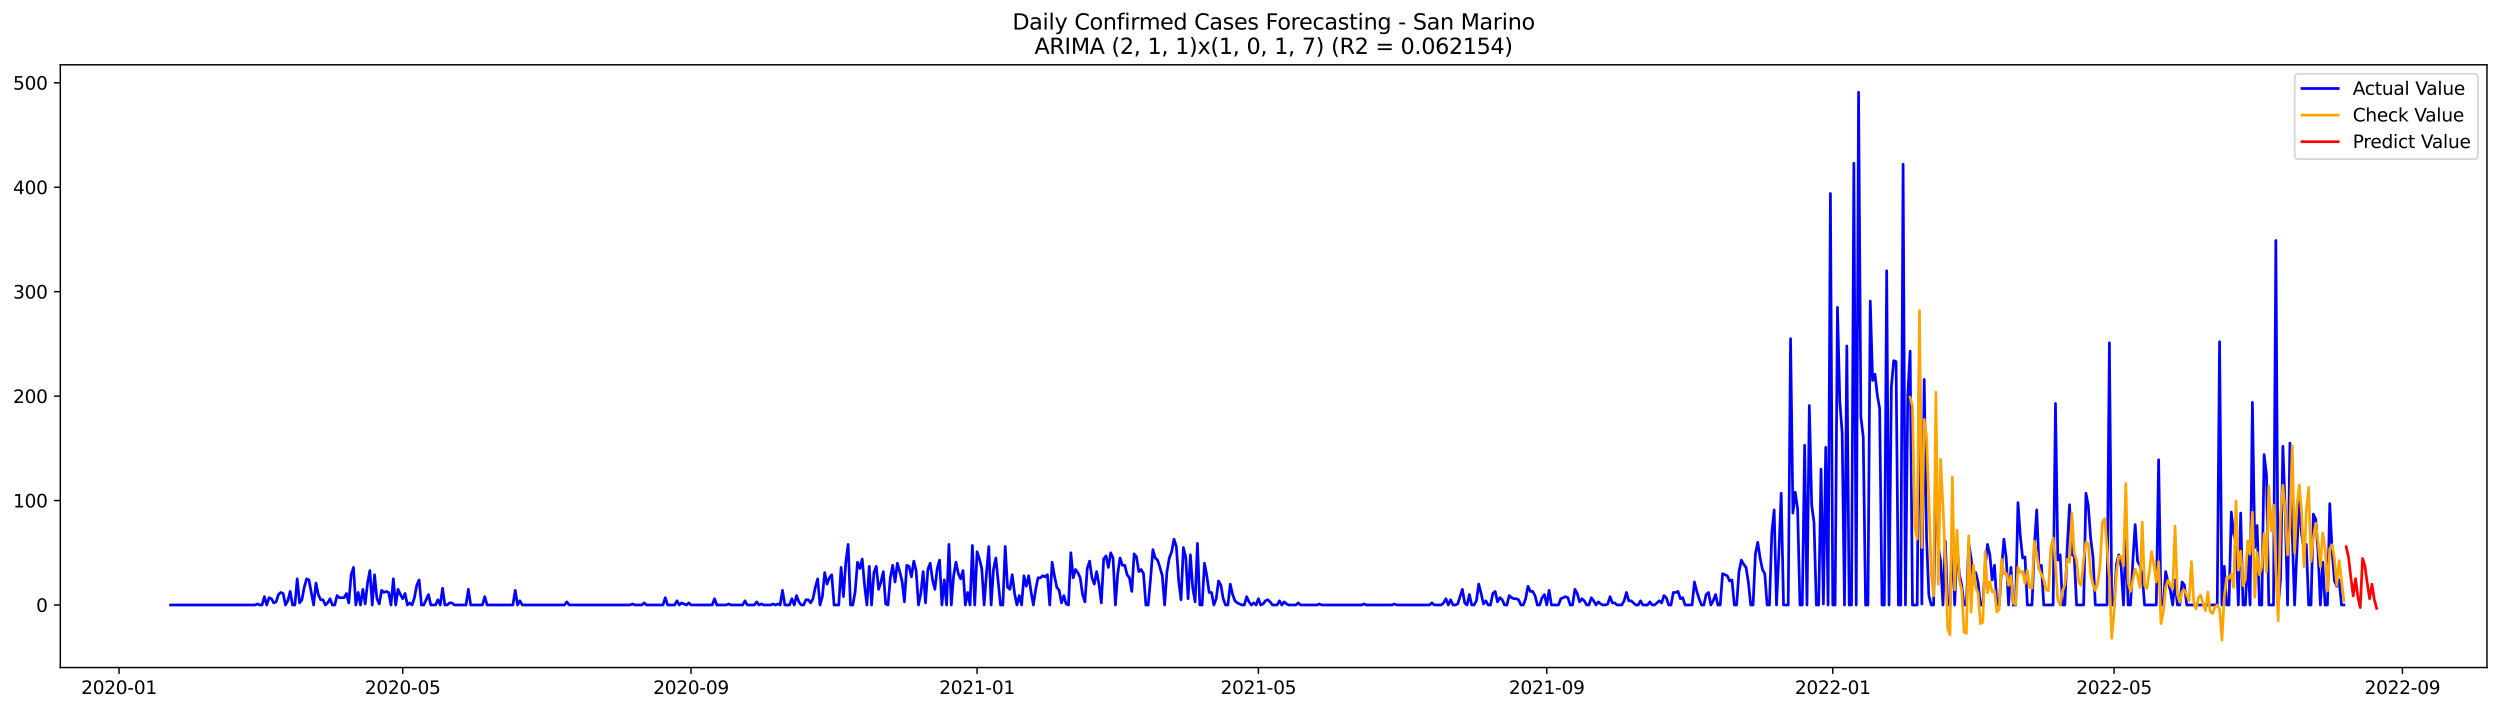 <?xml version="1.0" encoding="utf-8" standalone="no"?>
<!DOCTYPE svg PUBLIC "-//W3C//DTD SVG 1.1//EN"
  "http://www.w3.org/Graphics/SVG/1.1/DTD/svg11.dtd">
<svg xmlns:xlink="http://www.w3.org/1999/xlink" width="1379.688pt" height="392.274pt" viewBox="0 0 1379.688 392.274" xmlns="http://www.w3.org/2000/svg" version="1.1">
 <defs>
  <style type="text/css">*{stroke-linejoin: round; stroke-linecap: butt}</style>
 </defs>
 <g id="figure_1">
  <g id="patch_1">
   <path d="M 0 392.274 
L 1379.688 392.274 
L 1379.688 0 
L 0 0 
z
" style="fill: #ffffff"/>
  </g>
  <g id="axes_1">
   <g id="patch_2">
    <path d="M 33.288 368.396 
L 1372.487 368.396 
L 1372.487 35.755 
L 33.288 35.755 
z
" style="fill: #ffffff"/>
   </g>
   <g id="matplotlib.axis_1">
    <g id="xtick_1">
     <g id="line2d_1">
      <defs>
       <path id="mcc176d607a" d="M 0 0 
L 0 3.5 
" style="stroke: #000000; stroke-width: 0.8"/>
      </defs>
      <g>
       <use xlink:href="#mcc176d607a" x="65.697" y="368.396" style="stroke: #000000; stroke-width: 0.8"/>
      </g>
     </g>
     <g id="text_1">
      <!-- 2020-01 -->
      <g transform="translate(44.805 382.994)scale(0.1 -0.1)">
       <defs>
        <path id="DejaVuSans-32" d="M 1228 531 
L 3431 531 
L 3431 0 
L 469 0 
L 469 531 
Q 828 903 1448 1529 
Q 2069 2156 2228 2338 
Q 2531 2678 2651 2914 
Q 2772 3150 2772 3378 
Q 2772 3750 2511 3984 
Q 2250 4219 1831 4219 
Q 1534 4219 1204 4116 
Q 875 4013 500 3803 
L 500 4441 
Q 881 4594 1212 4672 
Q 1544 4750 1819 4750 
Q 2544 4750 2975 4387 
Q 3406 4025 3406 3419 
Q 3406 3131 3298 2873 
Q 3191 2616 2906 2266 
Q 2828 2175 2409 1742 
Q 1991 1309 1228 531 
z
" transform="scale(0.016)"/>
        <path id="DejaVuSans-30" d="M 2034 4250 
Q 1547 4250 1301 3770 
Q 1056 3291 1056 2328 
Q 1056 1369 1301 889 
Q 1547 409 2034 409 
Q 2525 409 2770 889 
Q 3016 1369 3016 2328 
Q 3016 3291 2770 3770 
Q 2525 4250 2034 4250 
z
M 2034 4750 
Q 2819 4750 3233 4129 
Q 3647 3509 3647 2328 
Q 3647 1150 3233 529 
Q 2819 -91 2034 -91 
Q 1250 -91 836 529 
Q 422 1150 422 2328 
Q 422 3509 836 4129 
Q 1250 4750 2034 4750 
z
" transform="scale(0.016)"/>
        <path id="DejaVuSans-2d" d="M 313 2009 
L 1997 2009 
L 1997 1497 
L 313 1497 
L 313 2009 
z
" transform="scale(0.016)"/>
        <path id="DejaVuSans-31" d="M 794 531 
L 1825 531 
L 1825 4091 
L 703 3866 
L 703 4441 
L 1819 4666 
L 2450 4666 
L 2450 531 
L 3481 531 
L 3481 0 
L 794 0 
L 794 531 
z
" transform="scale(0.016)"/>
       </defs>
       <use xlink:href="#DejaVuSans-32"/>
       <use xlink:href="#DejaVuSans-30" x="63.623"/>
       <use xlink:href="#DejaVuSans-32" x="127.246"/>
       <use xlink:href="#DejaVuSans-30" x="190.869"/>
       <use xlink:href="#DejaVuSans-2d" x="254.492"/>
       <use xlink:href="#DejaVuSans-30" x="290.576"/>
       <use xlink:href="#DejaVuSans-31" x="354.199"/>
      </g>
     </g>
    </g>
    <g id="xtick_2">
     <g id="line2d_2">
      <g>
       <use xlink:href="#mcc176d607a" x="222.245" y="368.396" style="stroke: #000000; stroke-width: 0.8"/>
      </g>
     </g>
     <g id="text_2">
      <!-- 2020-05 -->
      <g transform="translate(201.354 382.994)scale(0.1 -0.1)">
       <defs>
        <path id="DejaVuSans-35" d="M 691 4666 
L 3169 4666 
L 3169 4134 
L 1269 4134 
L 1269 2991 
Q 1406 3038 1543 3061 
Q 1681 3084 1819 3084 
Q 2600 3084 3056 2656 
Q 3513 2228 3513 1497 
Q 3513 744 3044 326 
Q 2575 -91 1722 -91 
Q 1428 -91 1123 -41 
Q 819 9 494 109 
L 494 744 
Q 775 591 1075 516 
Q 1375 441 1709 441 
Q 2250 441 2565 725 
Q 2881 1009 2881 1497 
Q 2881 1984 2565 2268 
Q 2250 2553 1709 2553 
Q 1456 2553 1204 2497 
Q 953 2441 691 2322 
L 691 4666 
z
" transform="scale(0.016)"/>
       </defs>
       <use xlink:href="#DejaVuSans-32"/>
       <use xlink:href="#DejaVuSans-30" x="63.623"/>
       <use xlink:href="#DejaVuSans-32" x="127.246"/>
       <use xlink:href="#DejaVuSans-30" x="190.869"/>
       <use xlink:href="#DejaVuSans-2d" x="254.492"/>
       <use xlink:href="#DejaVuSans-30" x="290.576"/>
       <use xlink:href="#DejaVuSans-35" x="354.199"/>
      </g>
     </g>
    </g>
    <g id="xtick_3">
     <g id="line2d_3">
      <g>
       <use xlink:href="#mcc176d607a" x="381.381" y="368.396" style="stroke: #000000; stroke-width: 0.8"/>
      </g>
     </g>
     <g id="text_3">
      <!-- 2020-09 -->
      <g transform="translate(360.49 382.994)scale(0.1 -0.1)">
       <defs>
        <path id="DejaVuSans-39" d="M 703 97 
L 703 672 
Q 941 559 1184 500 
Q 1428 441 1663 441 
Q 2288 441 2617 861 
Q 2947 1281 2994 2138 
Q 2813 1869 2534 1725 
Q 2256 1581 1919 1581 
Q 1219 1581 811 2004 
Q 403 2428 403 3163 
Q 403 3881 828 4315 
Q 1253 4750 1959 4750 
Q 2769 4750 3195 4129 
Q 3622 3509 3622 2328 
Q 3622 1225 3098 567 
Q 2575 -91 1691 -91 
Q 1453 -91 1209 -44 
Q 966 3 703 97 
z
M 1959 2075 
Q 2384 2075 2632 2365 
Q 2881 2656 2881 3163 
Q 2881 3666 2632 3958 
Q 2384 4250 1959 4250 
Q 1534 4250 1286 3958 
Q 1038 3666 1038 3163 
Q 1038 2656 1286 2365 
Q 1534 2075 1959 2075 
z
" transform="scale(0.016)"/>
       </defs>
       <use xlink:href="#DejaVuSans-32"/>
       <use xlink:href="#DejaVuSans-30" x="63.623"/>
       <use xlink:href="#DejaVuSans-32" x="127.246"/>
       <use xlink:href="#DejaVuSans-30" x="190.869"/>
       <use xlink:href="#DejaVuSans-2d" x="254.492"/>
       <use xlink:href="#DejaVuSans-30" x="290.576"/>
       <use xlink:href="#DejaVuSans-39" x="354.199"/>
      </g>
     </g>
    </g>
    <g id="xtick_4">
     <g id="line2d_4">
      <g>
       <use xlink:href="#mcc176d607a" x="539.223" y="368.396" style="stroke: #000000; stroke-width: 0.8"/>
      </g>
     </g>
     <g id="text_4">
      <!-- 2021-01 -->
      <g transform="translate(518.332 382.994)scale(0.1 -0.1)">
       <use xlink:href="#DejaVuSans-32"/>
       <use xlink:href="#DejaVuSans-30" x="63.623"/>
       <use xlink:href="#DejaVuSans-32" x="127.246"/>
       <use xlink:href="#DejaVuSans-31" x="190.869"/>
       <use xlink:href="#DejaVuSans-2d" x="254.492"/>
       <use xlink:href="#DejaVuSans-30" x="290.576"/>
       <use xlink:href="#DejaVuSans-31" x="354.199"/>
      </g>
     </g>
    </g>
    <g id="xtick_5">
     <g id="line2d_5">
      <g>
       <use xlink:href="#mcc176d607a" x="694.478" y="368.396" style="stroke: #000000; stroke-width: 0.8"/>
      </g>
     </g>
     <g id="text_5">
      <!-- 2021-05 -->
      <g transform="translate(673.586 382.994)scale(0.1 -0.1)">
       <use xlink:href="#DejaVuSans-32"/>
       <use xlink:href="#DejaVuSans-30" x="63.623"/>
       <use xlink:href="#DejaVuSans-32" x="127.246"/>
       <use xlink:href="#DejaVuSans-31" x="190.869"/>
       <use xlink:href="#DejaVuSans-2d" x="254.492"/>
       <use xlink:href="#DejaVuSans-30" x="290.576"/>
       <use xlink:href="#DejaVuSans-35" x="354.199"/>
      </g>
     </g>
    </g>
    <g id="xtick_6">
     <g id="line2d_6">
      <g>
       <use xlink:href="#mcc176d607a" x="853.614" y="368.396" style="stroke: #000000; stroke-width: 0.8"/>
      </g>
     </g>
     <g id="text_6">
      <!-- 2021-09 -->
      <g transform="translate(832.722 382.994)scale(0.1 -0.1)">
       <use xlink:href="#DejaVuSans-32"/>
       <use xlink:href="#DejaVuSans-30" x="63.623"/>
       <use xlink:href="#DejaVuSans-32" x="127.246"/>
       <use xlink:href="#DejaVuSans-31" x="190.869"/>
       <use xlink:href="#DejaVuSans-2d" x="254.492"/>
       <use xlink:href="#DejaVuSans-30" x="290.576"/>
       <use xlink:href="#DejaVuSans-39" x="354.199"/>
      </g>
     </g>
    </g>
    <g id="xtick_7">
     <g id="line2d_7">
      <g>
       <use xlink:href="#mcc176d607a" x="1011.456" y="368.396" style="stroke: #000000; stroke-width: 0.8"/>
      </g>
     </g>
     <g id="text_7">
      <!-- 2022-01 -->
      <g transform="translate(990.565 382.994)scale(0.1 -0.1)">
       <use xlink:href="#DejaVuSans-32"/>
       <use xlink:href="#DejaVuSans-30" x="63.623"/>
       <use xlink:href="#DejaVuSans-32" x="127.246"/>
       <use xlink:href="#DejaVuSans-32" x="190.869"/>
       <use xlink:href="#DejaVuSans-2d" x="254.492"/>
       <use xlink:href="#DejaVuSans-30" x="290.576"/>
       <use xlink:href="#DejaVuSans-31" x="354.199"/>
      </g>
     </g>
    </g>
    <g id="xtick_8">
     <g id="line2d_8">
      <g>
       <use xlink:href="#mcc176d607a" x="1166.711" y="368.396" style="stroke: #000000; stroke-width: 0.8"/>
      </g>
     </g>
     <g id="text_8">
      <!-- 2022-05 -->
      <g transform="translate(1145.819 382.994)scale(0.1 -0.1)">
       <use xlink:href="#DejaVuSans-32"/>
       <use xlink:href="#DejaVuSans-30" x="63.623"/>
       <use xlink:href="#DejaVuSans-32" x="127.246"/>
       <use xlink:href="#DejaVuSans-32" x="190.869"/>
       <use xlink:href="#DejaVuSans-2d" x="254.492"/>
       <use xlink:href="#DejaVuSans-30" x="290.576"/>
       <use xlink:href="#DejaVuSans-35" x="354.199"/>
      </g>
     </g>
    </g>
    <g id="xtick_9">
     <g id="line2d_9">
      <g>
       <use xlink:href="#mcc176d607a" x="1325.846" y="368.396" style="stroke: #000000; stroke-width: 0.8"/>
      </g>
     </g>
     <g id="text_9">
      <!-- 2022-09 -->
      <g transform="translate(1304.955 382.994)scale(0.1 -0.1)">
       <use xlink:href="#DejaVuSans-32"/>
       <use xlink:href="#DejaVuSans-30" x="63.623"/>
       <use xlink:href="#DejaVuSans-32" x="127.246"/>
       <use xlink:href="#DejaVuSans-32" x="190.869"/>
       <use xlink:href="#DejaVuSans-2d" x="254.492"/>
       <use xlink:href="#DejaVuSans-30" x="290.576"/>
       <use xlink:href="#DejaVuSans-39" x="354.199"/>
      </g>
     </g>
    </g>
   </g>
   <g id="matplotlib.axis_2">
    <g id="ytick_1">
     <g id="line2d_10">
      <defs>
       <path id="mf600e0b7a5" d="M 0 0 
L -3.5 0 
" style="stroke: #000000; stroke-width: 0.8"/>
      </defs>
      <g>
       <use xlink:href="#mf600e0b7a5" x="33.288" y="333.881" style="stroke: #000000; stroke-width: 0.8"/>
      </g>
     </g>
     <g id="text_10">
      <!-- 0 -->
      <g transform="translate(19.925 337.68)scale(0.1 -0.1)">
       <use xlink:href="#DejaVuSans-30"/>
      </g>
     </g>
    </g>
    <g id="ytick_2">
     <g id="line2d_11">
      <g>
       <use xlink:href="#mf600e0b7a5" x="33.288" y="276.243" style="stroke: #000000; stroke-width: 0.8"/>
      </g>
     </g>
     <g id="text_11">
      <!-- 100 -->
      <g transform="translate(7.2 280.042)scale(0.1 -0.1)">
       <use xlink:href="#DejaVuSans-31"/>
       <use xlink:href="#DejaVuSans-30" x="63.623"/>
       <use xlink:href="#DejaVuSans-30" x="127.246"/>
      </g>
     </g>
    </g>
    <g id="ytick_3">
     <g id="line2d_12">
      <g>
       <use xlink:href="#mf600e0b7a5" x="33.288" y="218.604" style="stroke: #000000; stroke-width: 0.8"/>
      </g>
     </g>
     <g id="text_12">
      <!-- 200 -->
      <g transform="translate(7.2 222.403)scale(0.1 -0.1)">
       <use xlink:href="#DejaVuSans-32"/>
       <use xlink:href="#DejaVuSans-30" x="63.623"/>
       <use xlink:href="#DejaVuSans-30" x="127.246"/>
      </g>
     </g>
    </g>
    <g id="ytick_4">
     <g id="line2d_13">
      <g>
       <use xlink:href="#mf600e0b7a5" x="33.288" y="160.965" style="stroke: #000000; stroke-width: 0.8"/>
      </g>
     </g>
     <g id="text_13">
      <!-- 300 -->
      <g transform="translate(7.2 164.765)scale(0.1 -0.1)">
       <defs>
        <path id="DejaVuSans-33" d="M 2597 2516 
Q 3050 2419 3304 2112 
Q 3559 1806 3559 1356 
Q 3559 666 3084 287 
Q 2609 -91 1734 -91 
Q 1441 -91 1130 -33 
Q 819 25 488 141 
L 488 750 
Q 750 597 1062 519 
Q 1375 441 1716 441 
Q 2309 441 2620 675 
Q 2931 909 2931 1356 
Q 2931 1769 2642 2001 
Q 2353 2234 1838 2234 
L 1294 2234 
L 1294 2753 
L 1863 2753 
Q 2328 2753 2575 2939 
Q 2822 3125 2822 3475 
Q 2822 3834 2567 4026 
Q 2313 4219 1838 4219 
Q 1578 4219 1281 4162 
Q 984 4106 628 3988 
L 628 4550 
Q 988 4650 1302 4700 
Q 1616 4750 1894 4750 
Q 2613 4750 3031 4423 
Q 3450 4097 3450 3541 
Q 3450 3153 3228 2886 
Q 3006 2619 2597 2516 
z
" transform="scale(0.016)"/>
       </defs>
       <use xlink:href="#DejaVuSans-33"/>
       <use xlink:href="#DejaVuSans-30" x="63.623"/>
       <use xlink:href="#DejaVuSans-30" x="127.246"/>
      </g>
     </g>
    </g>
    <g id="ytick_5">
     <g id="line2d_14">
      <g>
       <use xlink:href="#mf600e0b7a5" x="33.288" y="103.327" style="stroke: #000000; stroke-width: 0.8"/>
      </g>
     </g>
     <g id="text_14">
      <!-- 400 -->
      <g transform="translate(7.2 107.126)scale(0.1 -0.1)">
       <defs>
        <path id="DejaVuSans-34" d="M 2419 4116 
L 825 1625 
L 2419 1625 
L 2419 4116 
z
M 2253 4666 
L 3047 4666 
L 3047 1625 
L 3713 1625 
L 3713 1100 
L 3047 1100 
L 3047 0 
L 2419 0 
L 2419 1100 
L 313 1100 
L 313 1709 
L 2253 4666 
z
" transform="scale(0.016)"/>
       </defs>
       <use xlink:href="#DejaVuSans-34"/>
       <use xlink:href="#DejaVuSans-30" x="63.623"/>
       <use xlink:href="#DejaVuSans-30" x="127.246"/>
      </g>
     </g>
    </g>
    <g id="ytick_6">
     <g id="line2d_15">
      <g>
       <use xlink:href="#mf600e0b7a5" x="33.288" y="45.688" style="stroke: #000000; stroke-width: 0.8"/>
      </g>
     </g>
     <g id="text_15">
      <!-- 500 -->
      <g transform="translate(7.2 49.487)scale(0.1 -0.1)">
       <use xlink:href="#DejaVuSans-35"/>
       <use xlink:href="#DejaVuSans-30" x="63.623"/>
       <use xlink:href="#DejaVuSans-30" x="127.246"/>
      </g>
     </g>
    </g>
   </g>
   <g id="line2d_16">
    <path d="M 94.16 333.881 
L 140.737 333.881 
L 142.03 333.305 
L 143.324 333.881 
L 144.618 333.881 
L 145.912 329.27 
L 147.206 333.881 
L 148.499 329.847 
L 149.793 330.423 
L 151.087 332.728 
L 152.381 332.152 
L 153.674 328.117 
L 154.968 326.965 
L 156.262 327.541 
L 157.556 333.881 
L 158.85 331.576 
L 160.143 326.388 
L 161.437 333.881 
L 162.731 333.881 
L 164.025 319.472 
L 165.319 332.728 
L 166.612 330.999 
L 167.906 324.083 
L 169.2 319.472 
L 170.494 320.048 
L 173.081 333.881 
L 174.375 321.777 
L 175.669 328.117 
L 176.963 330.999 
L 178.256 330.999 
L 179.55 333.881 
L 180.844 332.728 
L 182.138 330.423 
L 183.432 333.881 
L 184.725 333.881 
L 186.019 328.694 
L 187.313 329.847 
L 189.901 329.847 
L 191.194 327.541 
L 192.488 332.728 
L 193.782 317.166 
L 195.076 313.131 
L 196.369 333.881 
L 197.663 326.965 
L 198.957 333.881 
L 200.251 325.235 
L 201.545 333.305 
L 202.838 321.777 
L 204.132 314.86 
L 205.426 333.881 
L 206.72 317.166 
L 208.014 330.423 
L 209.307 333.305 
L 210.601 325.812 
L 211.895 326.965 
L 213.189 326.388 
L 214.483 326.965 
L 215.776 333.881 
L 217.07 319.472 
L 218.364 333.881 
L 219.658 325.235 
L 220.951 328.117 
L 222.245 330.423 
L 223.539 327.541 
L 224.833 333.881 
L 226.127 332.728 
L 227.42 333.881 
L 228.714 329.847 
L 230.008 322.93 
L 231.302 320.048 
L 232.596 333.881 
L 233.889 333.881 
L 236.477 328.117 
L 237.771 333.881 
L 240.358 333.881 
L 241.652 330.999 
L 242.946 333.881 
L 244.24 324.659 
L 245.533 333.881 
L 246.827 333.881 
L 248.121 332.728 
L 249.415 332.728 
L 250.709 333.881 
L 257.178 333.881 
L 258.471 325.235 
L 259.765 333.881 
L 266.234 333.881 
L 267.528 329.27 
L 268.822 333.881 
L 283.053 333.881 
L 284.347 325.812 
L 285.641 333.881 
L 286.935 331.576 
L 288.228 333.881 
L 311.517 333.881 
L 312.81 332.152 
L 314.104 333.881 
L 347.743 333.881 
L 349.036 333.305 
L 350.33 333.881 
L 354.212 333.881 
L 355.505 332.728 
L 356.799 333.881 
L 365.856 333.881 
L 367.15 329.847 
L 368.443 333.881 
L 372.325 333.881 
L 373.618 331.576 
L 374.912 333.881 
L 376.206 332.728 
L 378.794 333.881 
L 380.087 332.728 
L 381.381 333.881 
L 393.025 333.881 
L 394.319 330.423 
L 395.613 333.881 
L 400.788 333.881 
L 402.082 333.305 
L 403.376 333.881 
L 409.845 333.881 
L 411.138 331.576 
L 412.432 333.881 
L 416.313 333.881 
L 417.607 332.152 
L 418.901 333.881 
L 420.195 333.305 
L 421.489 333.881 
L 425.37 333.881 
L 426.664 333.305 
L 427.958 333.881 
L 429.251 333.305 
L 430.545 333.881 
L 431.839 325.812 
L 433.133 333.881 
L 435.72 333.881 
L 437.014 330.423 
L 438.308 333.881 
L 439.602 328.694 
L 440.895 332.152 
L 442.189 333.881 
L 443.483 333.881 
L 444.777 330.999 
L 446.071 330.999 
L 447.364 332.728 
L 448.658 330.423 
L 449.952 324.083 
L 451.246 319.472 
L 452.54 333.881 
L 453.833 329.27 
L 455.127 316.013 
L 456.421 322.353 
L 457.715 318.895 
L 459.008 317.166 
L 460.302 333.881 
L 462.89 333.881 
L 464.184 313.131 
L 465.477 329.27 
L 466.771 310.249 
L 468.065 300.451 
L 469.359 333.881 
L 470.653 333.881 
L 471.946 326.388 
L 473.24 310.249 
L 474.534 313.708 
L 475.828 308.52 
L 477.121 322.93 
L 478.415 333.881 
L 479.709 312.555 
L 481.003 333.881 
L 482.297 316.013 
L 483.59 312.555 
L 484.884 325.235 
L 486.178 321.201 
L 487.472 315.437 
L 488.766 333.305 
L 490.059 333.881 
L 491.353 318.895 
L 492.647 311.979 
L 493.941 321.201 
L 495.235 310.826 
L 496.528 315.437 
L 497.822 320.624 
L 499.116 332.152 
L 500.41 311.979 
L 501.703 312.555 
L 502.997 318.319 
L 504.291 309.673 
L 505.585 314.86 
L 506.879 333.881 
L 508.172 327.541 
L 509.466 315.437 
L 510.76 332.728 
L 512.054 314.284 
L 513.348 310.826 
L 514.641 320.048 
L 515.935 325.235 
L 517.229 313.708 
L 518.523 309.097 
L 519.816 333.881 
L 521.11 320.048 
L 522.404 333.881 
L 523.698 300.451 
L 524.992 333.881 
L 526.285 317.742 
L 527.579 310.249 
L 528.873 316.59 
L 530.167 319.472 
L 531.461 314.86 
L 532.754 333.881 
L 534.048 326.965 
L 535.342 333.881 
L 536.636 301.027 
L 537.93 333.881 
L 539.223 304.486 
L 540.517 308.52 
L 541.811 313.708 
L 543.105 333.881 
L 544.398 316.59 
L 545.692 301.604 
L 546.986 333.881 
L 548.28 314.284 
L 549.574 307.944 
L 552.161 333.881 
L 553.455 333.881 
L 554.749 301.604 
L 556.043 324.083 
L 557.336 325.235 
L 558.63 317.166 
L 559.924 327.541 
L 561.218 333.881 
L 562.511 328.694 
L 563.805 333.881 
L 565.099 317.742 
L 566.393 323.506 
L 567.687 317.742 
L 568.98 326.388 
L 570.274 333.881 
L 571.568 325.235 
L 572.862 318.895 
L 574.156 318.895 
L 575.449 317.742 
L 576.743 318.319 
L 578.037 317.166 
L 579.331 333.881 
L 580.625 310.249 
L 581.918 317.742 
L 583.212 324.083 
L 584.506 325.812 
L 585.8 332.728 
L 587.093 328.694 
L 588.387 333.305 
L 589.681 333.881 
L 590.975 305.062 
L 592.269 318.895 
L 593.562 314.284 
L 594.856 316.013 
L 596.15 318.895 
L 597.444 328.117 
L 598.738 332.152 
L 600.031 313.708 
L 601.325 309.673 
L 602.619 318.895 
L 603.913 322.353 
L 605.207 315.437 
L 606.5 322.353 
L 607.794 332.728 
L 609.088 308.52 
L 610.382 306.791 
L 611.675 313.131 
L 612.969 305.062 
L 614.263 307.944 
L 615.557 333.881 
L 616.851 316.59 
L 618.144 307.944 
L 619.438 311.979 
L 620.732 311.979 
L 622.026 317.166 
L 623.32 318.895 
L 624.613 326.388 
L 625.907 305.638 
L 627.201 307.367 
L 628.495 315.437 
L 629.788 314.284 
L 631.082 316.59 
L 632.376 333.881 
L 633.67 333.881 
L 634.964 319.472 
L 636.257 303.333 
L 637.551 307.944 
L 638.845 309.097 
L 640.139 313.131 
L 641.433 317.742 
L 642.726 333.881 
L 644.02 315.437 
L 645.314 307.944 
L 646.608 304.486 
L 647.902 297.569 
L 649.195 301.604 
L 650.489 320.624 
L 651.783 330.999 
L 653.077 302.18 
L 654.37 307.367 
L 655.664 330.423 
L 656.958 306.215 
L 658.252 324.659 
L 659.546 332.152 
L 660.839 299.874 
L 662.133 333.881 
L 663.427 333.881 
L 664.721 310.826 
L 666.015 317.742 
L 667.308 326.965 
L 668.602 326.965 
L 669.896 333.881 
L 671.19 330.423 
L 672.483 320.624 
L 673.777 322.93 
L 675.071 330.423 
L 676.365 333.881 
L 677.659 333.881 
L 678.952 322.353 
L 680.246 328.117 
L 681.54 331.576 
L 682.834 332.728 
L 685.421 333.881 
L 686.715 333.881 
L 688.009 329.27 
L 689.303 332.152 
L 690.597 333.881 
L 691.89 332.728 
L 693.184 333.881 
L 694.478 330.423 
L 695.772 333.881 
L 697.065 333.305 
L 698.359 331.576 
L 699.653 330.999 
L 700.947 332.152 
L 702.241 333.881 
L 704.828 333.881 
L 706.122 331.576 
L 707.416 333.881 
L 708.71 332.152 
L 710.003 333.305 
L 711.297 333.881 
L 715.178 333.881 
L 716.472 332.728 
L 717.766 333.881 
L 726.823 333.881 
L 728.116 333.305 
L 729.41 333.881 
L 751.405 333.881 
L 752.698 333.305 
L 753.992 333.881 
L 768.224 333.881 
L 769.518 333.305 
L 770.811 333.881 
L 788.924 333.881 
L 790.218 332.728 
L 791.512 333.881 
L 795.393 333.881 
L 796.687 332.728 
L 797.981 330.423 
L 799.275 333.881 
L 800.568 330.999 
L 801.862 333.881 
L 803.156 333.881 
L 804.45 333.305 
L 807.037 325.235 
L 808.331 332.728 
L 809.625 333.881 
L 810.919 328.117 
L 812.213 333.881 
L 813.506 333.881 
L 814.8 331.576 
L 816.094 322.353 
L 817.388 327.541 
L 818.682 333.305 
L 819.975 331.576 
L 821.269 333.881 
L 822.563 333.881 
L 823.857 327.541 
L 825.15 326.388 
L 826.444 332.152 
L 827.738 329.847 
L 829.032 330.999 
L 830.326 333.881 
L 831.619 333.881 
L 832.913 328.694 
L 834.207 329.847 
L 835.501 330.423 
L 836.795 330.423 
L 838.088 330.999 
L 839.382 333.881 
L 840.676 333.881 
L 841.97 330.423 
L 843.264 323.506 
L 844.557 326.388 
L 845.851 326.388 
L 847.145 328.694 
L 848.439 333.881 
L 849.732 333.881 
L 851.026 329.847 
L 852.32 328.117 
L 853.614 333.881 
L 854.908 325.812 
L 856.201 333.881 
L 860.083 333.881 
L 861.377 330.423 
L 863.964 329.27 
L 865.258 329.847 
L 866.552 333.881 
L 867.845 333.881 
L 869.139 325.235 
L 870.433 327.541 
L 871.727 332.152 
L 873.021 330.423 
L 874.314 331.576 
L 875.608 333.881 
L 876.902 333.881 
L 878.196 329.847 
L 879.49 331.576 
L 880.783 333.881 
L 882.077 332.152 
L 883.371 333.305 
L 884.665 333.881 
L 885.959 333.881 
L 887.252 333.305 
L 888.546 329.27 
L 889.84 332.728 
L 891.134 332.728 
L 892.427 333.881 
L 895.015 333.881 
L 896.309 331.576 
L 897.603 326.965 
L 898.896 331.576 
L 900.19 331.576 
L 902.778 333.881 
L 904.072 333.881 
L 905.365 331.576 
L 906.659 333.881 
L 909.247 333.881 
L 910.54 332.152 
L 911.834 333.881 
L 913.128 333.881 
L 915.716 331.576 
L 917.009 332.728 
L 918.303 328.694 
L 919.597 329.847 
L 920.891 333.881 
L 922.185 333.881 
L 923.478 326.965 
L 924.772 326.965 
L 926.066 326.388 
L 927.36 330.423 
L 928.654 329.847 
L 929.947 333.881 
L 933.829 333.881 
L 935.122 321.201 
L 936.416 326.388 
L 937.71 330.423 
L 939.004 333.881 
L 940.298 333.881 
L 941.591 328.117 
L 942.885 326.965 
L 944.179 333.881 
L 945.473 331.576 
L 946.767 328.117 
L 948.06 333.881 
L 949.354 333.881 
L 950.648 316.59 
L 953.235 317.742 
L 954.529 320.624 
L 955.823 320.048 
L 957.117 333.881 
L 958.411 333.881 
L 959.704 315.437 
L 960.998 309.097 
L 962.292 311.402 
L 963.586 313.131 
L 964.88 321.201 
L 966.173 333.881 
L 967.467 333.881 
L 968.761 305.638 
L 970.055 299.298 
L 971.349 307.944 
L 972.642 314.284 
L 973.936 316.59 
L 975.23 333.881 
L 976.524 333.881 
L 977.817 294.111 
L 979.111 281.43 
L 980.405 333.881 
L 981.699 305.638 
L 982.993 272.208 
L 984.286 333.881 
L 986.874 333.881 
L 988.168 186.903 
L 989.462 283.159 
L 990.755 271.631 
L 992.049 280.854 
L 993.343 333.881 
L 994.637 333.881 
L 995.93 245.694 
L 997.224 333.881 
L 998.518 223.791 
L 999.812 278.548 
L 1001.106 288.347 
L 1002.399 333.881 
L 1003.693 333.881 
L 1004.987 258.951 
L 1006.281 333.305 
L 1007.575 246.847 
L 1008.868 333.881 
L 1010.162 106.785 
L 1011.456 333.881 
L 1012.75 333.881 
L 1014.044 169.611 
L 1015.337 221.486 
L 1016.631 238.777 
L 1017.925 333.881 
L 1019.219 190.937 
L 1020.512 333.881 
L 1021.806 333.881 
L 1023.1 90.07 
L 1024.394 333.881 
L 1025.688 50.876 
L 1026.981 230.132 
L 1028.275 241.083 
L 1029.569 333.881 
L 1030.863 333.881 
L 1032.157 166.153 
L 1033.45 209.958 
L 1034.744 206.5 
L 1036.038 218.028 
L 1037.332 225.521 
L 1038.625 333.881 
L 1039.919 333.881 
L 1041.213 149.438 
L 1042.507 333.881 
L 1043.801 213.416 
L 1045.094 199.007 
L 1046.388 199.583 
L 1047.682 333.881 
L 1048.976 333.881 
L 1050.27 90.646 
L 1051.563 333.881 
L 1052.857 218.028 
L 1054.151 193.819 
L 1055.445 333.881 
L 1058.032 333.881 
L 1059.326 193.819 
L 1060.62 333.305 
L 1061.914 209.382 
L 1063.207 296.992 
L 1064.501 328.694 
L 1065.795 333.881 
L 1067.089 333.881 
L 1068.383 260.68 
L 1069.676 301.604 
L 1070.97 309.673 
L 1072.264 333.881 
L 1073.558 298.722 
L 1074.852 333.881 
L 1076.145 333.881 
L 1077.439 299.298 
L 1078.733 333.881 
L 1080.027 302.18 
L 1081.321 317.166 
L 1082.614 322.93 
L 1083.908 333.881 
L 1085.202 333.881 
L 1086.496 299.874 
L 1087.789 307.944 
L 1089.083 321.777 
L 1090.377 316.013 
L 1091.671 321.777 
L 1092.965 333.881 
L 1094.258 333.881 
L 1095.552 313.131 
L 1096.846 300.451 
L 1098.14 306.215 
L 1099.434 320.048 
L 1100.727 311.979 
L 1102.021 333.881 
L 1103.315 333.881 
L 1104.609 313.708 
L 1105.902 297.569 
L 1107.196 307.944 
L 1108.49 333.881 
L 1109.784 313.131 
L 1111.078 333.881 
L 1112.371 333.881 
L 1113.665 277.395 
L 1114.959 295.84 
L 1116.253 307.944 
L 1117.547 307.367 
L 1118.84 333.881 
L 1121.428 333.881 
L 1122.722 301.604 
L 1124.016 281.43 
L 1125.309 313.708 
L 1126.603 311.979 
L 1127.897 333.881 
L 1133.072 333.881 
L 1134.366 222.639 
L 1135.66 309.097 
L 1136.953 306.215 
L 1138.247 333.881 
L 1139.541 333.881 
L 1140.835 302.756 
L 1142.129 278.548 
L 1143.422 306.215 
L 1144.716 306.791 
L 1146.01 333.881 
L 1149.891 333.881 
L 1151.185 272.208 
L 1152.479 279.125 
L 1153.773 296.992 
L 1155.066 307.367 
L 1156.36 333.881 
L 1162.829 333.881 
L 1164.123 189.208 
L 1165.417 333.881 
L 1166.711 333.881 
L 1168.004 311.402 
L 1169.298 306.215 
L 1170.592 312.555 
L 1171.886 333.881 
L 1173.179 297.569 
L 1174.473 333.881 
L 1175.767 333.881 
L 1177.061 309.673 
L 1178.355 289.499 
L 1179.648 309.673 
L 1180.942 311.979 
L 1182.236 317.166 
L 1183.53 333.881 
L 1189.999 333.881 
L 1191.292 253.764 
L 1192.586 333.881 
L 1193.88 333.881 
L 1195.174 315.437 
L 1196.468 321.201 
L 1197.761 325.812 
L 1199.055 333.881 
L 1200.349 320.048 
L 1201.643 333.881 
L 1202.937 333.881 
L 1204.23 321.201 
L 1205.524 322.93 
L 1206.818 333.881 
L 1223.637 333.881 
L 1224.931 188.632 
L 1226.225 333.881 
L 1227.519 312.555 
L 1228.812 333.881 
L 1230.106 333.881 
L 1231.4 282.583 
L 1232.694 294.687 
L 1233.987 298.722 
L 1235.281 333.881 
L 1236.575 283.159 
L 1237.869 333.881 
L 1239.163 333.881 
L 1240.456 306.215 
L 1241.75 333.881 
L 1243.044 222.062 
L 1244.338 302.18 
L 1245.632 290.076 
L 1246.925 333.881 
L 1248.219 333.881 
L 1249.513 250.882 
L 1250.807 261.833 
L 1252.101 333.881 
L 1254.688 333.881 
L 1255.982 132.722 
L 1257.276 333.881 
L 1258.569 320.048 
L 1259.863 246.27 
L 1261.157 281.43 
L 1262.451 333.881 
L 1263.745 244.541 
L 1265.038 294.687 
L 1266.332 333.881 
L 1267.626 303.333 
L 1268.92 276.243 
L 1270.214 294.687 
L 1271.507 303.333 
L 1272.801 300.451 
L 1274.095 333.881 
L 1275.389 333.881 
L 1276.682 283.736 
L 1277.976 286.618 
L 1279.27 304.486 
L 1280.564 333.881 
L 1281.858 310.249 
L 1283.151 333.881 
L 1284.445 333.881 
L 1285.739 277.972 
L 1287.033 303.909 
L 1288.327 320.624 
L 1289.62 323.506 
L 1290.914 320.048 
L 1292.208 333.881 
L 1293.502 333.881 
L 1293.502 333.881 
" clip-path="url(#p09a503e3a6)" style="fill: none; stroke: #0000ff; stroke-width: 1.5; stroke-linecap: square"/>
   </g>
   <g id="line2d_17">
    <path d="M 1054.151 219.239 
L 1055.445 224.092 
L 1056.739 290.905 
L 1058.032 297.532 
L 1059.326 171.451 
L 1060.62 302.169 
L 1061.914 231.461 
L 1063.207 240.732 
L 1064.501 276.637 
L 1065.795 316.493 
L 1067.089 328.853 
L 1068.383 216.476 
L 1069.676 322.419 
L 1070.97 253.359 
L 1072.264 278.973 
L 1073.558 308.656 
L 1074.852 346.633 
L 1076.145 350.431 
L 1077.439 263.248 
L 1078.733 325.447 
L 1080.027 292.568 
L 1081.321 320.225 
L 1082.614 325.454 
L 1083.908 348.787 
L 1085.202 349.529 
L 1086.496 295.67 
L 1087.789 337.796 
L 1089.083 311.896 
L 1090.377 324.392 
L 1091.671 327.308 
L 1092.965 344.189 
L 1094.258 343.357 
L 1095.552 304.419 
L 1096.846 327.247 
L 1098.14 321.034 
L 1099.434 326.623 
L 1100.727 325.958 
L 1102.021 337.712 
L 1103.315 336.275 
L 1104.609 308.646 
L 1105.902 316.612 
L 1107.196 316.382 
L 1108.49 323.043 
L 1109.784 317.71 
L 1111.078 332.777 
L 1112.371 333.644 
L 1113.665 312.937 
L 1114.959 316.039 
L 1116.253 315.362 
L 1117.547 322.074 
L 1118.84 314.719 
L 1120.134 324.324 
L 1121.428 324.535 
L 1122.722 298.686 
L 1124.016 305.554 
L 1125.309 314.07 
L 1127.897 319.869 
L 1129.191 325.477 
L 1130.484 326.088 
L 1131.778 302.757 
L 1133.072 296.877 
L 1134.366 310.919 
L 1135.66 331.202 
L 1136.953 333.893 
L 1138.247 326.063 
L 1139.541 322.892 
L 1140.835 308.625 
L 1142.129 310.331 
L 1143.422 283.311 
L 1144.716 305.335 
L 1146.01 309.248 
L 1147.304 321.655 
L 1148.597 322.96 
L 1149.891 309.052 
L 1151.185 299.22 
L 1152.479 300.131 
L 1153.773 316.236 
L 1155.066 322.514 
L 1156.36 325.849 
L 1157.654 321.945 
L 1158.948 312.462 
L 1160.242 288.093 
L 1161.535 286.293 
L 1164.123 319.096 
L 1165.417 352.261 
L 1166.711 337.423 
L 1168.004 315.864 
L 1169.298 307.058 
L 1170.592 307.132 
L 1171.886 312.125 
L 1173.179 266.785 
L 1174.473 321.376 
L 1175.767 326.354 
L 1178.355 314.091 
L 1179.648 317.564 
L 1180.942 324.243 
L 1182.236 288.18 
L 1183.53 322.893 
L 1184.824 324.764 
L 1186.117 315.915 
L 1187.411 304.398 
L 1188.705 311.766 
L 1189.999 321.213 
L 1191.292 309.96 
L 1192.586 344.157 
L 1193.88 337.865 
L 1195.174 323.909 
L 1196.468 320.272 
L 1197.761 323.102 
L 1199.055 324.895 
L 1200.349 290.29 
L 1201.643 328.054 
L 1202.937 332.346 
L 1204.23 326.393 
L 1205.524 325.72 
L 1208.112 331.44 
L 1209.406 309.928 
L 1210.699 332.74 
L 1211.993 335.962 
L 1213.287 329.832 
L 1214.581 328.405 
L 1215.874 333.438 
L 1217.168 336.93 
L 1218.462 326.757 
L 1219.756 337.541 
L 1221.05 338.599 
L 1222.343 335.046 
L 1223.637 333.912 
L 1224.931 336.068 
L 1226.225 353.276 
L 1227.519 329.412 
L 1228.812 318.804 
L 1230.106 319.145 
L 1231.4 316.905 
L 1232.694 324.216 
L 1233.987 276.449 
L 1235.281 314.649 
L 1236.575 304.132 
L 1237.869 323.145 
L 1239.163 320.014 
L 1240.456 298.41 
L 1241.75 305.76 
L 1243.044 282.684 
L 1244.338 329.561 
L 1245.632 304.912 
L 1246.925 317.12 
L 1248.219 312.86 
L 1249.513 294.454 
L 1250.807 315.524 
L 1252.101 268.186 
L 1253.394 292.913 
L 1254.688 278.76 
L 1255.982 313.816 
L 1257.276 342.562 
L 1258.569 284.968 
L 1259.863 267.797 
L 1261.157 281.747 
L 1262.451 306.301 
L 1263.745 290.728 
L 1265.038 246.096 
L 1266.332 305.051 
L 1267.626 279.159 
L 1268.92 267.671 
L 1270.214 283.083 
L 1271.507 312.704 
L 1272.801 281.807 
L 1274.095 268.96 
L 1275.389 309.848 
L 1276.682 296.856 
L 1277.976 288.797 
L 1279.27 298.838 
L 1280.564 312.713 
L 1281.858 294.038 
L 1283.151 301.967 
L 1284.445 326.091 
L 1285.739 302.801 
L 1287.033 300.695 
L 1288.327 308.398 
L 1289.62 322.995 
L 1290.914 309.388 
L 1293.502 331.538 
L 1293.502 331.538 
" clip-path="url(#p09a503e3a6)" style="fill: none; stroke: #ffa500; stroke-width: 1.5; stroke-linecap: square"/>
   </g>
   <g id="line2d_18">
    <path d="M 1294.796 301.721 
L 1296.089 307.485 
L 1297.383 318.692 
L 1298.677 328.842 
L 1299.971 319.328 
L 1301.264 329.395 
L 1302.558 335.267 
L 1303.852 308.203 
L 1305.146 312.32 
L 1306.44 321.874 
L 1307.733 330.394 
L 1309.027 322.413 
L 1310.321 330.824 
L 1311.615 335.733 
" clip-path="url(#p09a503e3a6)" style="fill: none; stroke: #ff0000; stroke-width: 1.5; stroke-linecap: square"/>
   </g>
   <g id="patch_3">
    <path d="M 33.288 368.396 
L 33.288 35.755 
" style="fill: none; stroke: #000000; stroke-width: 0.8; stroke-linejoin: miter; stroke-linecap: square"/>
   </g>
   <g id="patch_4">
    <path d="M 1372.487 368.396 
L 1372.487 35.755 
" style="fill: none; stroke: #000000; stroke-width: 0.8; stroke-linejoin: miter; stroke-linecap: square"/>
   </g>
   <g id="patch_5">
    <path d="M 33.288 368.396 
L 1372.487 368.396 
" style="fill: none; stroke: #000000; stroke-width: 0.8; stroke-linejoin: miter; stroke-linecap: square"/>
   </g>
   <g id="patch_6">
    <path d="M 33.288 35.755 
L 1372.487 35.755 
" style="fill: none; stroke: #000000; stroke-width: 0.8; stroke-linejoin: miter; stroke-linecap: square"/>
   </g>
   <g id="text_16">
    <!-- Daily Confirmed Cases Forecasting - San Marino -->
    <g transform="translate(558.731 16.318)scale(0.12 -0.12)">
     <defs>
      <path id="DejaVuSans-44" d="M 1259 4147 
L 1259 519 
L 2022 519 
Q 2988 519 3436 956 
Q 3884 1394 3884 2338 
Q 3884 3275 3436 3711 
Q 2988 4147 2022 4147 
L 1259 4147 
z
M 628 4666 
L 1925 4666 
Q 3281 4666 3915 4102 
Q 4550 3538 4550 2338 
Q 4550 1131 3912 565 
Q 3275 0 1925 0 
L 628 0 
L 628 4666 
z
" transform="scale(0.016)"/>
      <path id="DejaVuSans-61" d="M 2194 1759 
Q 1497 1759 1228 1600 
Q 959 1441 959 1056 
Q 959 750 1161 570 
Q 1363 391 1709 391 
Q 2188 391 2477 730 
Q 2766 1069 2766 1631 
L 2766 1759 
L 2194 1759 
z
M 3341 1997 
L 3341 0 
L 2766 0 
L 2766 531 
Q 2569 213 2275 61 
Q 1981 -91 1556 -91 
Q 1019 -91 701 211 
Q 384 513 384 1019 
Q 384 1609 779 1909 
Q 1175 2209 1959 2209 
L 2766 2209 
L 2766 2266 
Q 2766 2663 2505 2880 
Q 2244 3097 1772 3097 
Q 1472 3097 1187 3025 
Q 903 2953 641 2809 
L 641 3341 
Q 956 3463 1253 3523 
Q 1550 3584 1831 3584 
Q 2591 3584 2966 3190 
Q 3341 2797 3341 1997 
z
" transform="scale(0.016)"/>
      <path id="DejaVuSans-69" d="M 603 3500 
L 1178 3500 
L 1178 0 
L 603 0 
L 603 3500 
z
M 603 4863 
L 1178 4863 
L 1178 4134 
L 603 4134 
L 603 4863 
z
" transform="scale(0.016)"/>
      <path id="DejaVuSans-6c" d="M 603 4863 
L 1178 4863 
L 1178 0 
L 603 0 
L 603 4863 
z
" transform="scale(0.016)"/>
      <path id="DejaVuSans-79" d="M 2059 -325 
Q 1816 -950 1584 -1140 
Q 1353 -1331 966 -1331 
L 506 -1331 
L 506 -850 
L 844 -850 
Q 1081 -850 1212 -737 
Q 1344 -625 1503 -206 
L 1606 56 
L 191 3500 
L 800 3500 
L 1894 763 
L 2988 3500 
L 3597 3500 
L 2059 -325 
z
" transform="scale(0.016)"/>
      <path id="DejaVuSans-20" transform="scale(0.016)"/>
      <path id="DejaVuSans-43" d="M 4122 4306 
L 4122 3641 
Q 3803 3938 3442 4084 
Q 3081 4231 2675 4231 
Q 1875 4231 1450 3742 
Q 1025 3253 1025 2328 
Q 1025 1406 1450 917 
Q 1875 428 2675 428 
Q 3081 428 3442 575 
Q 3803 722 4122 1019 
L 4122 359 
Q 3791 134 3420 21 
Q 3050 -91 2638 -91 
Q 1578 -91 968 557 
Q 359 1206 359 2328 
Q 359 3453 968 4101 
Q 1578 4750 2638 4750 
Q 3056 4750 3426 4639 
Q 3797 4528 4122 4306 
z
" transform="scale(0.016)"/>
      <path id="DejaVuSans-6f" d="M 1959 3097 
Q 1497 3097 1228 2736 
Q 959 2375 959 1747 
Q 959 1119 1226 758 
Q 1494 397 1959 397 
Q 2419 397 2687 759 
Q 2956 1122 2956 1747 
Q 2956 2369 2687 2733 
Q 2419 3097 1959 3097 
z
M 1959 3584 
Q 2709 3584 3137 3096 
Q 3566 2609 3566 1747 
Q 3566 888 3137 398 
Q 2709 -91 1959 -91 
Q 1206 -91 779 398 
Q 353 888 353 1747 
Q 353 2609 779 3096 
Q 1206 3584 1959 3584 
z
" transform="scale(0.016)"/>
      <path id="DejaVuSans-6e" d="M 3513 2113 
L 3513 0 
L 2938 0 
L 2938 2094 
Q 2938 2591 2744 2837 
Q 2550 3084 2163 3084 
Q 1697 3084 1428 2787 
Q 1159 2491 1159 1978 
L 1159 0 
L 581 0 
L 581 3500 
L 1159 3500 
L 1159 2956 
Q 1366 3272 1645 3428 
Q 1925 3584 2291 3584 
Q 2894 3584 3203 3211 
Q 3513 2838 3513 2113 
z
" transform="scale(0.016)"/>
      <path id="DejaVuSans-66" d="M 2375 4863 
L 2375 4384 
L 1825 4384 
Q 1516 4384 1395 4259 
Q 1275 4134 1275 3809 
L 1275 3500 
L 2222 3500 
L 2222 3053 
L 1275 3053 
L 1275 0 
L 697 0 
L 697 3053 
L 147 3053 
L 147 3500 
L 697 3500 
L 697 3744 
Q 697 4328 969 4595 
Q 1241 4863 1831 4863 
L 2375 4863 
z
" transform="scale(0.016)"/>
      <path id="DejaVuSans-72" d="M 2631 2963 
Q 2534 3019 2420 3045 
Q 2306 3072 2169 3072 
Q 1681 3072 1420 2755 
Q 1159 2438 1159 1844 
L 1159 0 
L 581 0 
L 581 3500 
L 1159 3500 
L 1159 2956 
Q 1341 3275 1631 3429 
Q 1922 3584 2338 3584 
Q 2397 3584 2469 3576 
Q 2541 3569 2628 3553 
L 2631 2963 
z
" transform="scale(0.016)"/>
      <path id="DejaVuSans-6d" d="M 3328 2828 
Q 3544 3216 3844 3400 
Q 4144 3584 4550 3584 
Q 5097 3584 5394 3201 
Q 5691 2819 5691 2113 
L 5691 0 
L 5113 0 
L 5113 2094 
Q 5113 2597 4934 2840 
Q 4756 3084 4391 3084 
Q 3944 3084 3684 2787 
Q 3425 2491 3425 1978 
L 3425 0 
L 2847 0 
L 2847 2094 
Q 2847 2600 2669 2842 
Q 2491 3084 2119 3084 
Q 1678 3084 1418 2786 
Q 1159 2488 1159 1978 
L 1159 0 
L 581 0 
L 581 3500 
L 1159 3500 
L 1159 2956 
Q 1356 3278 1631 3431 
Q 1906 3584 2284 3584 
Q 2666 3584 2933 3390 
Q 3200 3197 3328 2828 
z
" transform="scale(0.016)"/>
      <path id="DejaVuSans-65" d="M 3597 1894 
L 3597 1613 
L 953 1613 
Q 991 1019 1311 708 
Q 1631 397 2203 397 
Q 2534 397 2845 478 
Q 3156 559 3463 722 
L 3463 178 
Q 3153 47 2828 -22 
Q 2503 -91 2169 -91 
Q 1331 -91 842 396 
Q 353 884 353 1716 
Q 353 2575 817 3079 
Q 1281 3584 2069 3584 
Q 2775 3584 3186 3129 
Q 3597 2675 3597 1894 
z
M 3022 2063 
Q 3016 2534 2758 2815 
Q 2500 3097 2075 3097 
Q 1594 3097 1305 2825 
Q 1016 2553 972 2059 
L 3022 2063 
z
" transform="scale(0.016)"/>
      <path id="DejaVuSans-64" d="M 2906 2969 
L 2906 4863 
L 3481 4863 
L 3481 0 
L 2906 0 
L 2906 525 
Q 2725 213 2448 61 
Q 2172 -91 1784 -91 
Q 1150 -91 751 415 
Q 353 922 353 1747 
Q 353 2572 751 3078 
Q 1150 3584 1784 3584 
Q 2172 3584 2448 3432 
Q 2725 3281 2906 2969 
z
M 947 1747 
Q 947 1113 1208 752 
Q 1469 391 1925 391 
Q 2381 391 2643 752 
Q 2906 1113 2906 1747 
Q 2906 2381 2643 2742 
Q 2381 3103 1925 3103 
Q 1469 3103 1208 2742 
Q 947 2381 947 1747 
z
" transform="scale(0.016)"/>
      <path id="DejaVuSans-73" d="M 2834 3397 
L 2834 2853 
Q 2591 2978 2328 3040 
Q 2066 3103 1784 3103 
Q 1356 3103 1142 2972 
Q 928 2841 928 2578 
Q 928 2378 1081 2264 
Q 1234 2150 1697 2047 
L 1894 2003 
Q 2506 1872 2764 1633 
Q 3022 1394 3022 966 
Q 3022 478 2636 193 
Q 2250 -91 1575 -91 
Q 1294 -91 989 -36 
Q 684 19 347 128 
L 347 722 
Q 666 556 975 473 
Q 1284 391 1588 391 
Q 1994 391 2212 530 
Q 2431 669 2431 922 
Q 2431 1156 2273 1281 
Q 2116 1406 1581 1522 
L 1381 1569 
Q 847 1681 609 1914 
Q 372 2147 372 2553 
Q 372 3047 722 3315 
Q 1072 3584 1716 3584 
Q 2034 3584 2315 3537 
Q 2597 3491 2834 3397 
z
" transform="scale(0.016)"/>
      <path id="DejaVuSans-46" d="M 628 4666 
L 3309 4666 
L 3309 4134 
L 1259 4134 
L 1259 2759 
L 3109 2759 
L 3109 2228 
L 1259 2228 
L 1259 0 
L 628 0 
L 628 4666 
z
" transform="scale(0.016)"/>
      <path id="DejaVuSans-63" d="M 3122 3366 
L 3122 2828 
Q 2878 2963 2633 3030 
Q 2388 3097 2138 3097 
Q 1578 3097 1268 2742 
Q 959 2388 959 1747 
Q 959 1106 1268 751 
Q 1578 397 2138 397 
Q 2388 397 2633 464 
Q 2878 531 3122 666 
L 3122 134 
Q 2881 22 2623 -34 
Q 2366 -91 2075 -91 
Q 1284 -91 818 406 
Q 353 903 353 1747 
Q 353 2603 823 3093 
Q 1294 3584 2113 3584 
Q 2378 3584 2631 3529 
Q 2884 3475 3122 3366 
z
" transform="scale(0.016)"/>
      <path id="DejaVuSans-74" d="M 1172 4494 
L 1172 3500 
L 2356 3500 
L 2356 3053 
L 1172 3053 
L 1172 1153 
Q 1172 725 1289 603 
Q 1406 481 1766 481 
L 2356 481 
L 2356 0 
L 1766 0 
Q 1100 0 847 248 
Q 594 497 594 1153 
L 594 3053 
L 172 3053 
L 172 3500 
L 594 3500 
L 594 4494 
L 1172 4494 
z
" transform="scale(0.016)"/>
      <path id="DejaVuSans-67" d="M 2906 1791 
Q 2906 2416 2648 2759 
Q 2391 3103 1925 3103 
Q 1463 3103 1205 2759 
Q 947 2416 947 1791 
Q 947 1169 1205 825 
Q 1463 481 1925 481 
Q 2391 481 2648 825 
Q 2906 1169 2906 1791 
z
M 3481 434 
Q 3481 -459 3084 -895 
Q 2688 -1331 1869 -1331 
Q 1566 -1331 1297 -1286 
Q 1028 -1241 775 -1147 
L 775 -588 
Q 1028 -725 1275 -790 
Q 1522 -856 1778 -856 
Q 2344 -856 2625 -561 
Q 2906 -266 2906 331 
L 2906 616 
Q 2728 306 2450 153 
Q 2172 0 1784 0 
Q 1141 0 747 490 
Q 353 981 353 1791 
Q 353 2603 747 3093 
Q 1141 3584 1784 3584 
Q 2172 3584 2450 3431 
Q 2728 3278 2906 2969 
L 2906 3500 
L 3481 3500 
L 3481 434 
z
" transform="scale(0.016)"/>
      <path id="DejaVuSans-53" d="M 3425 4513 
L 3425 3897 
Q 3066 4069 2747 4153 
Q 2428 4238 2131 4238 
Q 1616 4238 1336 4038 
Q 1056 3838 1056 3469 
Q 1056 3159 1242 3001 
Q 1428 2844 1947 2747 
L 2328 2669 
Q 3034 2534 3370 2195 
Q 3706 1856 3706 1288 
Q 3706 609 3251 259 
Q 2797 -91 1919 -91 
Q 1588 -91 1214 -16 
Q 841 59 441 206 
L 441 856 
Q 825 641 1194 531 
Q 1563 422 1919 422 
Q 2459 422 2753 634 
Q 3047 847 3047 1241 
Q 3047 1584 2836 1778 
Q 2625 1972 2144 2069 
L 1759 2144 
Q 1053 2284 737 2584 
Q 422 2884 422 3419 
Q 422 4038 858 4394 
Q 1294 4750 2059 4750 
Q 2388 4750 2728 4690 
Q 3069 4631 3425 4513 
z
" transform="scale(0.016)"/>
      <path id="DejaVuSans-4d" d="M 628 4666 
L 1569 4666 
L 2759 1491 
L 3956 4666 
L 4897 4666 
L 4897 0 
L 4281 0 
L 4281 4097 
L 3078 897 
L 2444 897 
L 1241 4097 
L 1241 0 
L 628 0 
L 628 4666 
z
" transform="scale(0.016)"/>
     </defs>
     <use xlink:href="#DejaVuSans-44"/>
     <use xlink:href="#DejaVuSans-61" x="77.002"/>
     <use xlink:href="#DejaVuSans-69" x="138.281"/>
     <use xlink:href="#DejaVuSans-6c" x="166.064"/>
     <use xlink:href="#DejaVuSans-79" x="193.848"/>
     <use xlink:href="#DejaVuSans-20" x="253.027"/>
     <use xlink:href="#DejaVuSans-43" x="284.814"/>
     <use xlink:href="#DejaVuSans-6f" x="354.639"/>
     <use xlink:href="#DejaVuSans-6e" x="415.82"/>
     <use xlink:href="#DejaVuSans-66" x="479.199"/>
     <use xlink:href="#DejaVuSans-69" x="514.404"/>
     <use xlink:href="#DejaVuSans-72" x="542.188"/>
     <use xlink:href="#DejaVuSans-6d" x="581.551"/>
     <use xlink:href="#DejaVuSans-65" x="678.963"/>
     <use xlink:href="#DejaVuSans-64" x="740.486"/>
     <use xlink:href="#DejaVuSans-20" x="803.963"/>
     <use xlink:href="#DejaVuSans-43" x="835.75"/>
     <use xlink:href="#DejaVuSans-61" x="905.574"/>
     <use xlink:href="#DejaVuSans-73" x="966.854"/>
     <use xlink:href="#DejaVuSans-65" x="1018.953"/>
     <use xlink:href="#DejaVuSans-73" x="1080.477"/>
     <use xlink:href="#DejaVuSans-20" x="1132.576"/>
     <use xlink:href="#DejaVuSans-46" x="1164.363"/>
     <use xlink:href="#DejaVuSans-6f" x="1218.258"/>
     <use xlink:href="#DejaVuSans-72" x="1279.439"/>
     <use xlink:href="#DejaVuSans-65" x="1318.303"/>
     <use xlink:href="#DejaVuSans-63" x="1379.826"/>
     <use xlink:href="#DejaVuSans-61" x="1434.807"/>
     <use xlink:href="#DejaVuSans-73" x="1496.086"/>
     <use xlink:href="#DejaVuSans-74" x="1548.186"/>
     <use xlink:href="#DejaVuSans-69" x="1587.395"/>
     <use xlink:href="#DejaVuSans-6e" x="1615.178"/>
     <use xlink:href="#DejaVuSans-67" x="1678.557"/>
     <use xlink:href="#DejaVuSans-20" x="1742.033"/>
     <use xlink:href="#DejaVuSans-2d" x="1773.82"/>
     <use xlink:href="#DejaVuSans-20" x="1809.904"/>
     <use xlink:href="#DejaVuSans-53" x="1841.691"/>
     <use xlink:href="#DejaVuSans-61" x="1905.168"/>
     <use xlink:href="#DejaVuSans-6e" x="1966.447"/>
     <use xlink:href="#DejaVuSans-20" x="2029.826"/>
     <use xlink:href="#DejaVuSans-4d" x="2061.613"/>
     <use xlink:href="#DejaVuSans-61" x="2147.893"/>
     <use xlink:href="#DejaVuSans-72" x="2209.172"/>
     <use xlink:href="#DejaVuSans-69" x="2250.285"/>
     <use xlink:href="#DejaVuSans-6e" x="2278.068"/>
     <use xlink:href="#DejaVuSans-6f" x="2341.447"/>
    </g>
    <!-- ARIMA (2, 1, 1)x(1, 0, 1, 7) (R2 = 0.062154) -->
    <g transform="translate(570.903 29.756)scale(0.12 -0.12)">
     <defs>
      <path id="DejaVuSans-41" d="M 2188 4044 
L 1331 1722 
L 3047 1722 
L 2188 4044 
z
M 1831 4666 
L 2547 4666 
L 4325 0 
L 3669 0 
L 3244 1197 
L 1141 1197 
L 716 0 
L 50 0 
L 1831 4666 
z
" transform="scale(0.016)"/>
      <path id="DejaVuSans-52" d="M 2841 2188 
Q 3044 2119 3236 1894 
Q 3428 1669 3622 1275 
L 4263 0 
L 3584 0 
L 2988 1197 
Q 2756 1666 2539 1819 
Q 2322 1972 1947 1972 
L 1259 1972 
L 1259 0 
L 628 0 
L 628 4666 
L 2053 4666 
Q 2853 4666 3247 4331 
Q 3641 3997 3641 3322 
Q 3641 2881 3436 2590 
Q 3231 2300 2841 2188 
z
M 1259 4147 
L 1259 2491 
L 2053 2491 
Q 2509 2491 2742 2702 
Q 2975 2913 2975 3322 
Q 2975 3731 2742 3939 
Q 2509 4147 2053 4147 
L 1259 4147 
z
" transform="scale(0.016)"/>
      <path id="DejaVuSans-49" d="M 628 4666 
L 1259 4666 
L 1259 0 
L 628 0 
L 628 4666 
z
" transform="scale(0.016)"/>
      <path id="DejaVuSans-28" d="M 1984 4856 
Q 1566 4138 1362 3434 
Q 1159 2731 1159 2009 
Q 1159 1288 1364 580 
Q 1569 -128 1984 -844 
L 1484 -844 
Q 1016 -109 783 600 
Q 550 1309 550 2009 
Q 550 2706 781 3412 
Q 1013 4119 1484 4856 
L 1984 4856 
z
" transform="scale(0.016)"/>
      <path id="DejaVuSans-2c" d="M 750 794 
L 1409 794 
L 1409 256 
L 897 -744 
L 494 -744 
L 750 256 
L 750 794 
z
" transform="scale(0.016)"/>
      <path id="DejaVuSans-29" d="M 513 4856 
L 1013 4856 
Q 1481 4119 1714 3412 
Q 1947 2706 1947 2009 
Q 1947 1309 1714 600 
Q 1481 -109 1013 -844 
L 513 -844 
Q 928 -128 1133 580 
Q 1338 1288 1338 2009 
Q 1338 2731 1133 3434 
Q 928 4138 513 4856 
z
" transform="scale(0.016)"/>
      <path id="DejaVuSans-78" d="M 3513 3500 
L 2247 1797 
L 3578 0 
L 2900 0 
L 1881 1375 
L 863 0 
L 184 0 
L 1544 1831 
L 300 3500 
L 978 3500 
L 1906 2253 
L 2834 3500 
L 3513 3500 
z
" transform="scale(0.016)"/>
      <path id="DejaVuSans-37" d="M 525 4666 
L 3525 4666 
L 3525 4397 
L 1831 0 
L 1172 0 
L 2766 4134 
L 525 4134 
L 525 4666 
z
" transform="scale(0.016)"/>
      <path id="DejaVuSans-3d" d="M 678 2906 
L 4684 2906 
L 4684 2381 
L 678 2381 
L 678 2906 
z
M 678 1631 
L 4684 1631 
L 4684 1100 
L 678 1100 
L 678 1631 
z
" transform="scale(0.016)"/>
      <path id="DejaVuSans-2e" d="M 684 794 
L 1344 794 
L 1344 0 
L 684 0 
L 684 794 
z
" transform="scale(0.016)"/>
      <path id="DejaVuSans-36" d="M 2113 2584 
Q 1688 2584 1439 2293 
Q 1191 2003 1191 1497 
Q 1191 994 1439 701 
Q 1688 409 2113 409 
Q 2538 409 2786 701 
Q 3034 994 3034 1497 
Q 3034 2003 2786 2293 
Q 2538 2584 2113 2584 
z
M 3366 4563 
L 3366 3988 
Q 3128 4100 2886 4159 
Q 2644 4219 2406 4219 
Q 1781 4219 1451 3797 
Q 1122 3375 1075 2522 
Q 1259 2794 1537 2939 
Q 1816 3084 2150 3084 
Q 2853 3084 3261 2657 
Q 3669 2231 3669 1497 
Q 3669 778 3244 343 
Q 2819 -91 2113 -91 
Q 1303 -91 875 529 
Q 447 1150 447 2328 
Q 447 3434 972 4092 
Q 1497 4750 2381 4750 
Q 2619 4750 2861 4703 
Q 3103 4656 3366 4563 
z
" transform="scale(0.016)"/>
     </defs>
     <use xlink:href="#DejaVuSans-41"/>
     <use xlink:href="#DejaVuSans-52" x="68.408"/>
     <use xlink:href="#DejaVuSans-49" x="137.891"/>
     <use xlink:href="#DejaVuSans-4d" x="167.383"/>
     <use xlink:href="#DejaVuSans-41" x="253.662"/>
     <use xlink:href="#DejaVuSans-20" x="322.07"/>
     <use xlink:href="#DejaVuSans-28" x="353.857"/>
     <use xlink:href="#DejaVuSans-32" x="392.871"/>
     <use xlink:href="#DejaVuSans-2c" x="456.494"/>
     <use xlink:href="#DejaVuSans-20" x="488.281"/>
     <use xlink:href="#DejaVuSans-31" x="520.068"/>
     <use xlink:href="#DejaVuSans-2c" x="583.691"/>
     <use xlink:href="#DejaVuSans-20" x="615.479"/>
     <use xlink:href="#DejaVuSans-31" x="647.266"/>
     <use xlink:href="#DejaVuSans-29" x="710.889"/>
     <use xlink:href="#DejaVuSans-78" x="749.902"/>
     <use xlink:href="#DejaVuSans-28" x="809.082"/>
     <use xlink:href="#DejaVuSans-31" x="848.096"/>
     <use xlink:href="#DejaVuSans-2c" x="911.719"/>
     <use xlink:href="#DejaVuSans-20" x="943.506"/>
     <use xlink:href="#DejaVuSans-30" x="975.293"/>
     <use xlink:href="#DejaVuSans-2c" x="1038.916"/>
     <use xlink:href="#DejaVuSans-20" x="1070.703"/>
     <use xlink:href="#DejaVuSans-31" x="1102.49"/>
     <use xlink:href="#DejaVuSans-2c" x="1166.113"/>
     <use xlink:href="#DejaVuSans-20" x="1197.9"/>
     <use xlink:href="#DejaVuSans-37" x="1229.688"/>
     <use xlink:href="#DejaVuSans-29" x="1293.311"/>
     <use xlink:href="#DejaVuSans-20" x="1332.324"/>
     <use xlink:href="#DejaVuSans-28" x="1364.111"/>
     <use xlink:href="#DejaVuSans-52" x="1403.125"/>
     <use xlink:href="#DejaVuSans-32" x="1472.607"/>
     <use xlink:href="#DejaVuSans-20" x="1536.23"/>
     <use xlink:href="#DejaVuSans-3d" x="1568.018"/>
     <use xlink:href="#DejaVuSans-20" x="1651.807"/>
     <use xlink:href="#DejaVuSans-30" x="1683.594"/>
     <use xlink:href="#DejaVuSans-2e" x="1747.217"/>
     <use xlink:href="#DejaVuSans-30" x="1779.004"/>
     <use xlink:href="#DejaVuSans-36" x="1842.627"/>
     <use xlink:href="#DejaVuSans-32" x="1906.25"/>
     <use xlink:href="#DejaVuSans-31" x="1969.873"/>
     <use xlink:href="#DejaVuSans-35" x="2033.496"/>
     <use xlink:href="#DejaVuSans-34" x="2097.119"/>
     <use xlink:href="#DejaVuSans-29" x="2160.742"/>
    </g>
   </g>
   <g id="legend_1">
    <g id="patch_7">
     <path d="M 1268.408 87.79 
L 1365.487 87.79 
Q 1367.487 87.79 1367.487 85.79 
L 1367.487 42.755 
Q 1367.487 40.755 1365.487 40.755 
L 1268.408 40.755 
Q 1266.408 40.755 1266.408 42.755 
L 1266.408 85.79 
Q 1266.408 87.79 1268.408 87.79 
z
" style="fill: #ffffff; opacity: 0.8; stroke: #cccccc; stroke-linejoin: miter"/>
    </g>
    <g id="line2d_19">
     <path d="M 1270.408 48.854 
L 1280.408 48.854 
L 1290.408 48.854 
" style="fill: none; stroke: #0000ff; stroke-width: 1.5; stroke-linecap: square"/>
    </g>
    <g id="text_17">
     <!-- Actual Value -->
     <g transform="translate(1298.408 52.354)scale(0.1 -0.1)">
      <defs>
       <path id="DejaVuSans-75" d="M 544 1381 
L 544 3500 
L 1119 3500 
L 1119 1403 
Q 1119 906 1312 657 
Q 1506 409 1894 409 
Q 2359 409 2629 706 
Q 2900 1003 2900 1516 
L 2900 3500 
L 3475 3500 
L 3475 0 
L 2900 0 
L 2900 538 
Q 2691 219 2414 64 
Q 2138 -91 1772 -91 
Q 1169 -91 856 284 
Q 544 659 544 1381 
z
M 1991 3584 
L 1991 3584 
z
" transform="scale(0.016)"/>
       <path id="DejaVuSans-56" d="M 1831 0 
L 50 4666 
L 709 4666 
L 2188 738 
L 3669 4666 
L 4325 4666 
L 2547 0 
L 1831 0 
z
" transform="scale(0.016)"/>
      </defs>
      <use xlink:href="#DejaVuSans-41"/>
      <use xlink:href="#DejaVuSans-63" x="66.658"/>
      <use xlink:href="#DejaVuSans-74" x="121.639"/>
      <use xlink:href="#DejaVuSans-75" x="160.848"/>
      <use xlink:href="#DejaVuSans-61" x="224.227"/>
      <use xlink:href="#DejaVuSans-6c" x="285.506"/>
      <use xlink:href="#DejaVuSans-20" x="313.289"/>
      <use xlink:href="#DejaVuSans-56" x="345.076"/>
      <use xlink:href="#DejaVuSans-61" x="405.734"/>
      <use xlink:href="#DejaVuSans-6c" x="467.014"/>
      <use xlink:href="#DejaVuSans-75" x="494.797"/>
      <use xlink:href="#DejaVuSans-65" x="558.176"/>
     </g>
    </g>
    <g id="line2d_20">
     <path d="M 1270.408 63.532 
L 1280.408 63.532 
L 1290.408 63.532 
" style="fill: none; stroke: #ffa500; stroke-width: 1.5; stroke-linecap: square"/>
    </g>
    <g id="text_18">
     <!-- Check Value -->
     <g transform="translate(1298.408 67.032)scale(0.1 -0.1)">
      <defs>
       <path id="DejaVuSans-68" d="M 3513 2113 
L 3513 0 
L 2938 0 
L 2938 2094 
Q 2938 2591 2744 2837 
Q 2550 3084 2163 3084 
Q 1697 3084 1428 2787 
Q 1159 2491 1159 1978 
L 1159 0 
L 581 0 
L 581 4863 
L 1159 4863 
L 1159 2956 
Q 1366 3272 1645 3428 
Q 1925 3584 2291 3584 
Q 2894 3584 3203 3211 
Q 3513 2838 3513 2113 
z
" transform="scale(0.016)"/>
       <path id="DejaVuSans-6b" d="M 581 4863 
L 1159 4863 
L 1159 1991 
L 2875 3500 
L 3609 3500 
L 1753 1863 
L 3688 0 
L 2938 0 
L 1159 1709 
L 1159 0 
L 581 0 
L 581 4863 
z
" transform="scale(0.016)"/>
      </defs>
      <use xlink:href="#DejaVuSans-43"/>
      <use xlink:href="#DejaVuSans-68" x="69.824"/>
      <use xlink:href="#DejaVuSans-65" x="133.203"/>
      <use xlink:href="#DejaVuSans-63" x="194.727"/>
      <use xlink:href="#DejaVuSans-6b" x="249.707"/>
      <use xlink:href="#DejaVuSans-20" x="307.617"/>
      <use xlink:href="#DejaVuSans-56" x="339.404"/>
      <use xlink:href="#DejaVuSans-61" x="400.062"/>
      <use xlink:href="#DejaVuSans-6c" x="461.342"/>
      <use xlink:href="#DejaVuSans-75" x="489.125"/>
      <use xlink:href="#DejaVuSans-65" x="552.504"/>
     </g>
    </g>
    <g id="line2d_21">
     <path d="M 1270.408 78.21 
L 1280.408 78.21 
L 1290.408 78.21 
" style="fill: none; stroke: #ff0000; stroke-width: 1.5; stroke-linecap: square"/>
    </g>
    <g id="text_19">
     <!-- Predict Value -->
     <g transform="translate(1298.408 81.71)scale(0.1 -0.1)">
      <defs>
       <path id="DejaVuSans-50" d="M 1259 4147 
L 1259 2394 
L 2053 2394 
Q 2494 2394 2734 2622 
Q 2975 2850 2975 3272 
Q 2975 3691 2734 3919 
Q 2494 4147 2053 4147 
L 1259 4147 
z
M 628 4666 
L 2053 4666 
Q 2838 4666 3239 4311 
Q 3641 3956 3641 3272 
Q 3641 2581 3239 2228 
Q 2838 1875 2053 1875 
L 1259 1875 
L 1259 0 
L 628 0 
L 628 4666 
z
" transform="scale(0.016)"/>
      </defs>
      <use xlink:href="#DejaVuSans-50"/>
      <use xlink:href="#DejaVuSans-72" x="58.553"/>
      <use xlink:href="#DejaVuSans-65" x="97.416"/>
      <use xlink:href="#DejaVuSans-64" x="158.939"/>
      <use xlink:href="#DejaVuSans-69" x="222.416"/>
      <use xlink:href="#DejaVuSans-63" x="250.199"/>
      <use xlink:href="#DejaVuSans-74" x="305.18"/>
      <use xlink:href="#DejaVuSans-20" x="344.389"/>
      <use xlink:href="#DejaVuSans-56" x="376.176"/>
      <use xlink:href="#DejaVuSans-61" x="436.834"/>
      <use xlink:href="#DejaVuSans-6c" x="498.113"/>
      <use xlink:href="#DejaVuSans-75" x="525.896"/>
      <use xlink:href="#DejaVuSans-65" x="589.275"/>
     </g>
    </g>
   </g>
  </g>
 </g>
 <defs>
  <clipPath id="p09a503e3a6">
   <rect x="33.288" y="35.755" width="1339.2" height="332.64"/>
  </clipPath>
 </defs>
</svg>
